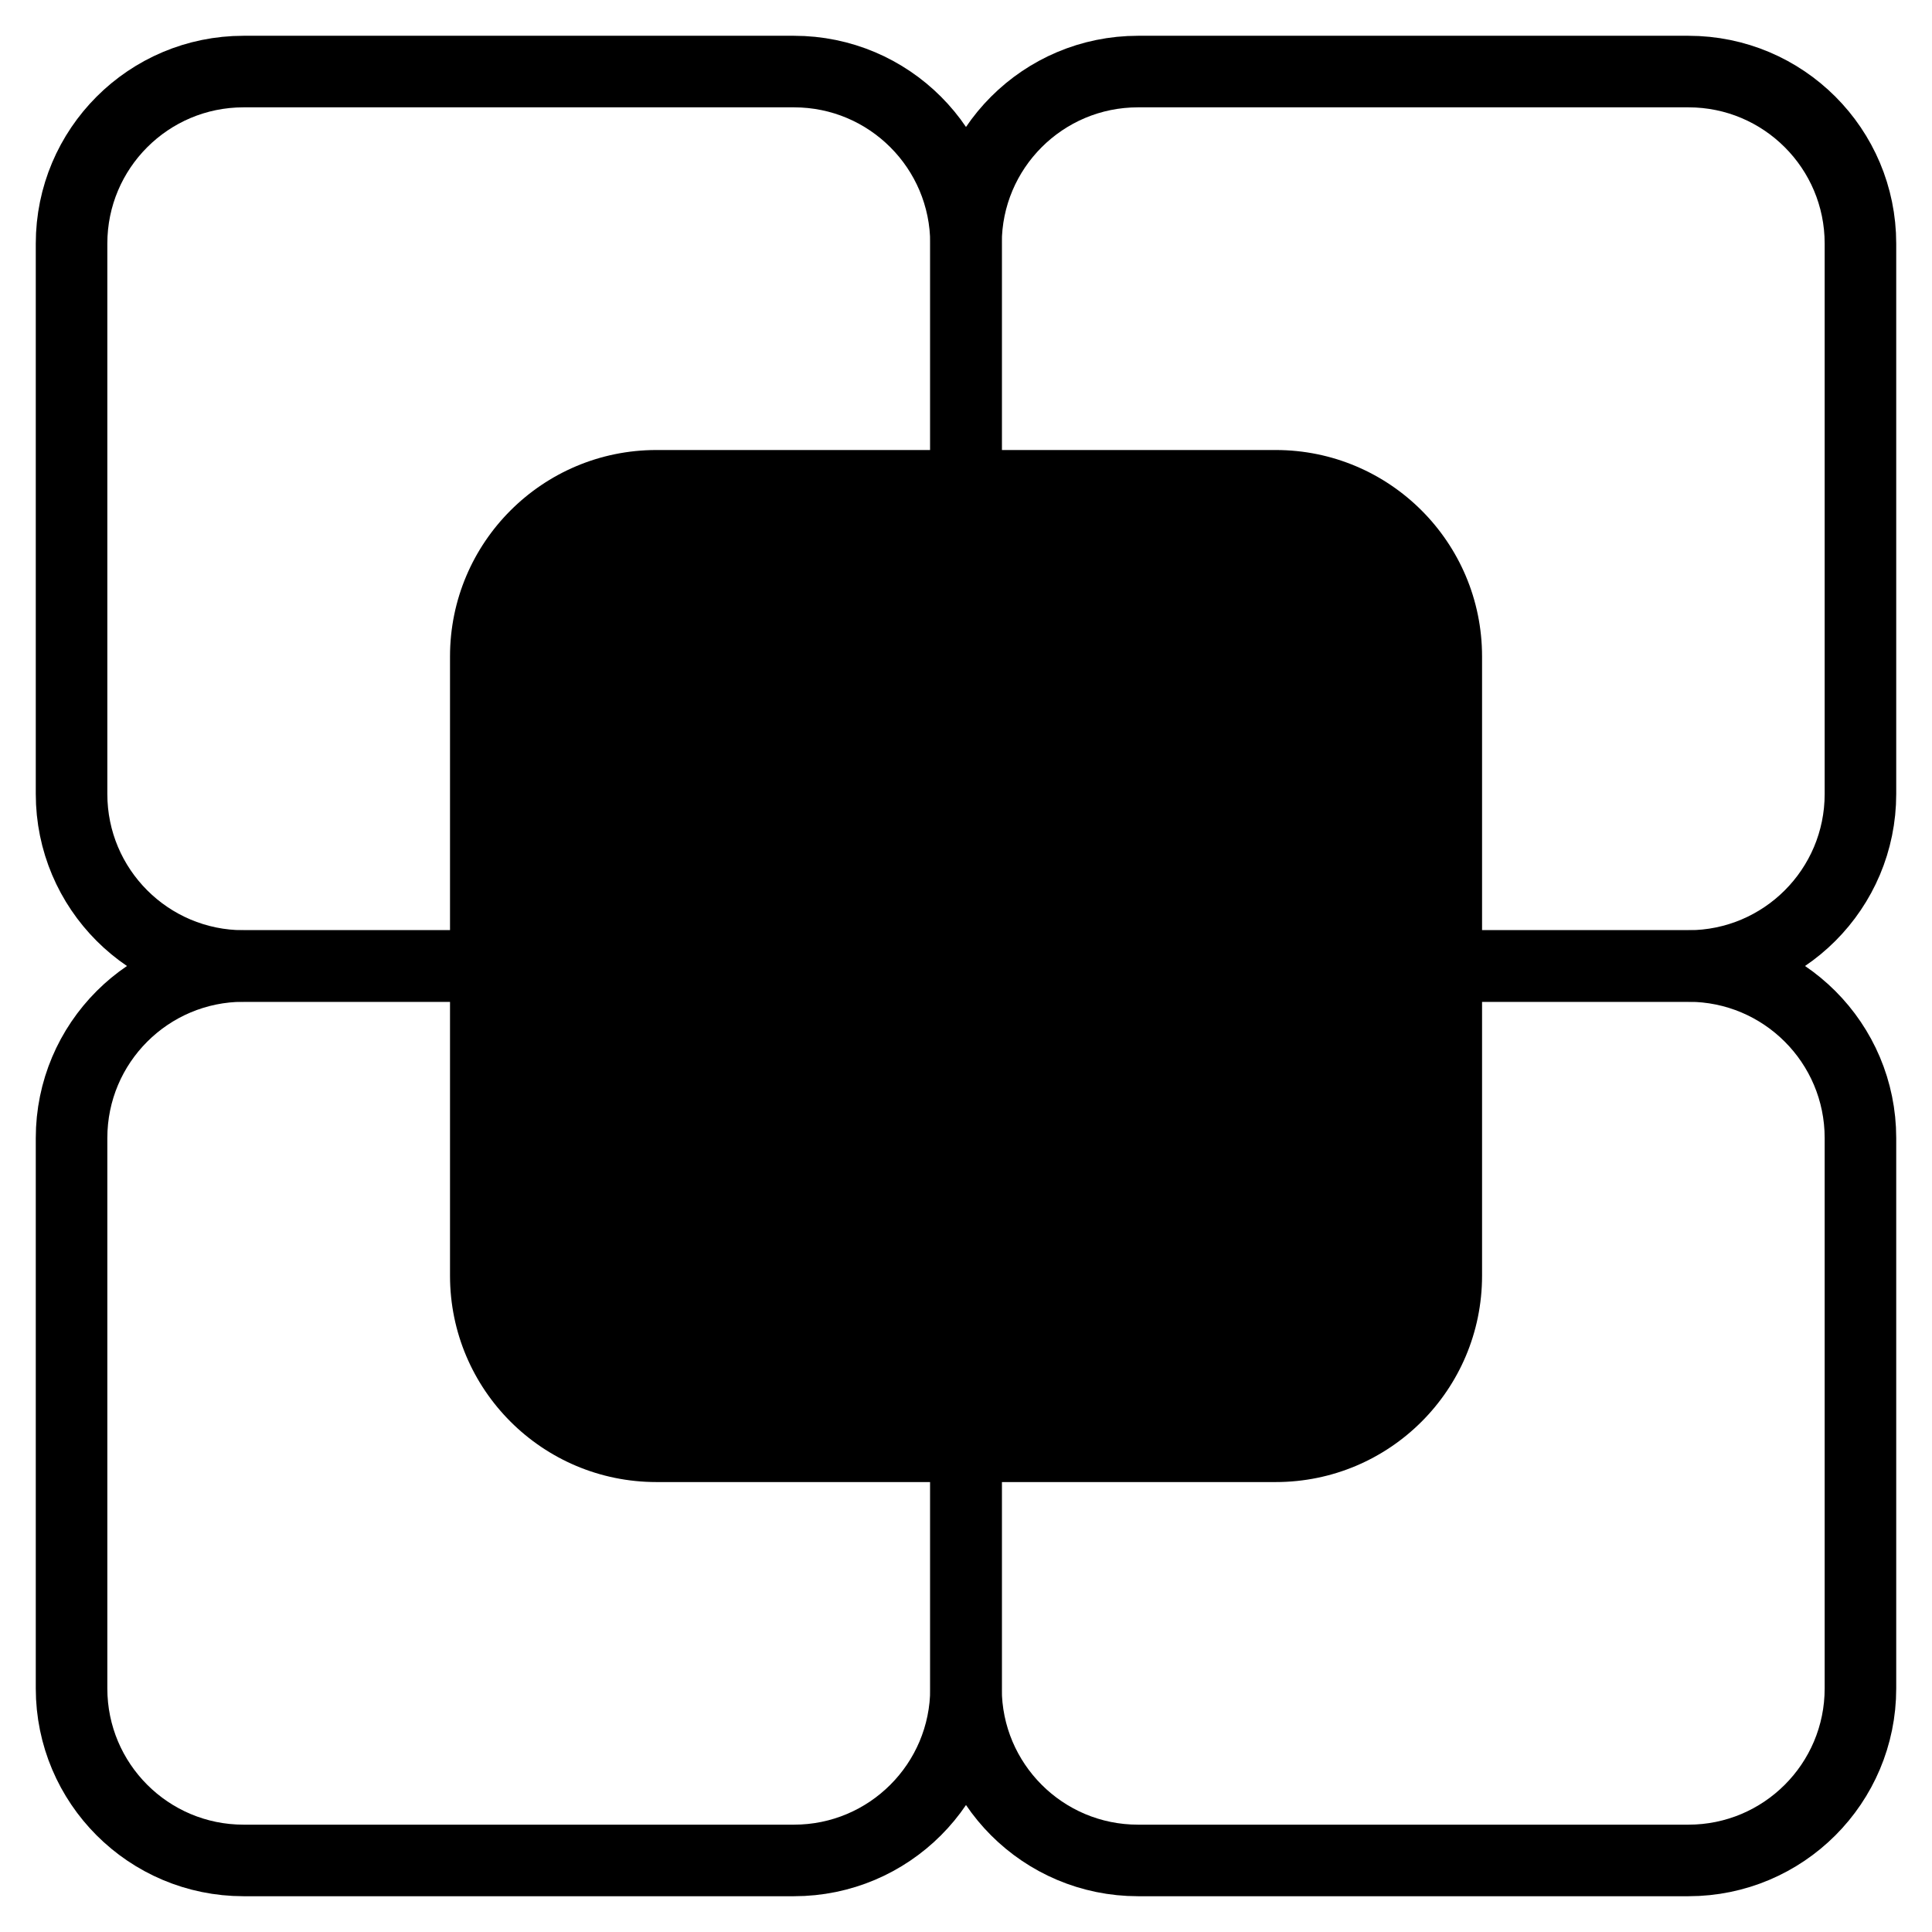 <svg width="27" height="27" viewBox="0 0 27 27" fill="none" xmlns="http://www.w3.org/2000/svg">
<path d="M23.596 13.5H15.904C14.576 13.5 13.5 14.576 13.5 15.904V23.596C13.5 24.924 14.576 26 15.904 26H23.596C24.924 26 26 24.924 26 23.596V15.904C26 14.576 24.924 13.5 23.596 13.5Z" stroke="black"/>
<path d="M11.096 13.5H3.404C2.076 13.5 1 14.576 1 15.904V23.596C1 24.924 2.076 26 3.404 26H11.096C12.424 26 13.5 24.924 13.5 23.596V15.904C13.5 14.576 12.424 13.5 11.096 13.5Z" stroke="black"/>
<path d="M23.596 1H15.904C14.576 1 13.5 2.076 13.5 3.404V11.096C13.5 12.424 14.576 13.5 15.904 13.5H23.596C24.924 13.5 26 12.424 26 11.096V3.404C26 2.076 24.924 1 23.596 1Z" stroke="black"/>
<path d="M11.096 1H3.404C2.076 1 1 2.076 1 3.404V11.096C1 12.424 2.076 13.5 3.404 13.5H11.096C12.424 13.5 13.5 12.424 13.5 11.096V3.404C13.5 2.076 12.424 1 11.096 1Z" stroke="black"/>
<path d="M17.828 6.289H9.174C7.581 6.289 6.289 7.581 6.289 9.174V17.828C6.289 19.421 7.581 20.712 9.174 20.712H17.828C19.421 20.712 20.712 19.421 20.712 17.828V9.174C20.712 7.581 19.421 6.289 17.828 6.289Z" fill="black"/>
</svg>
